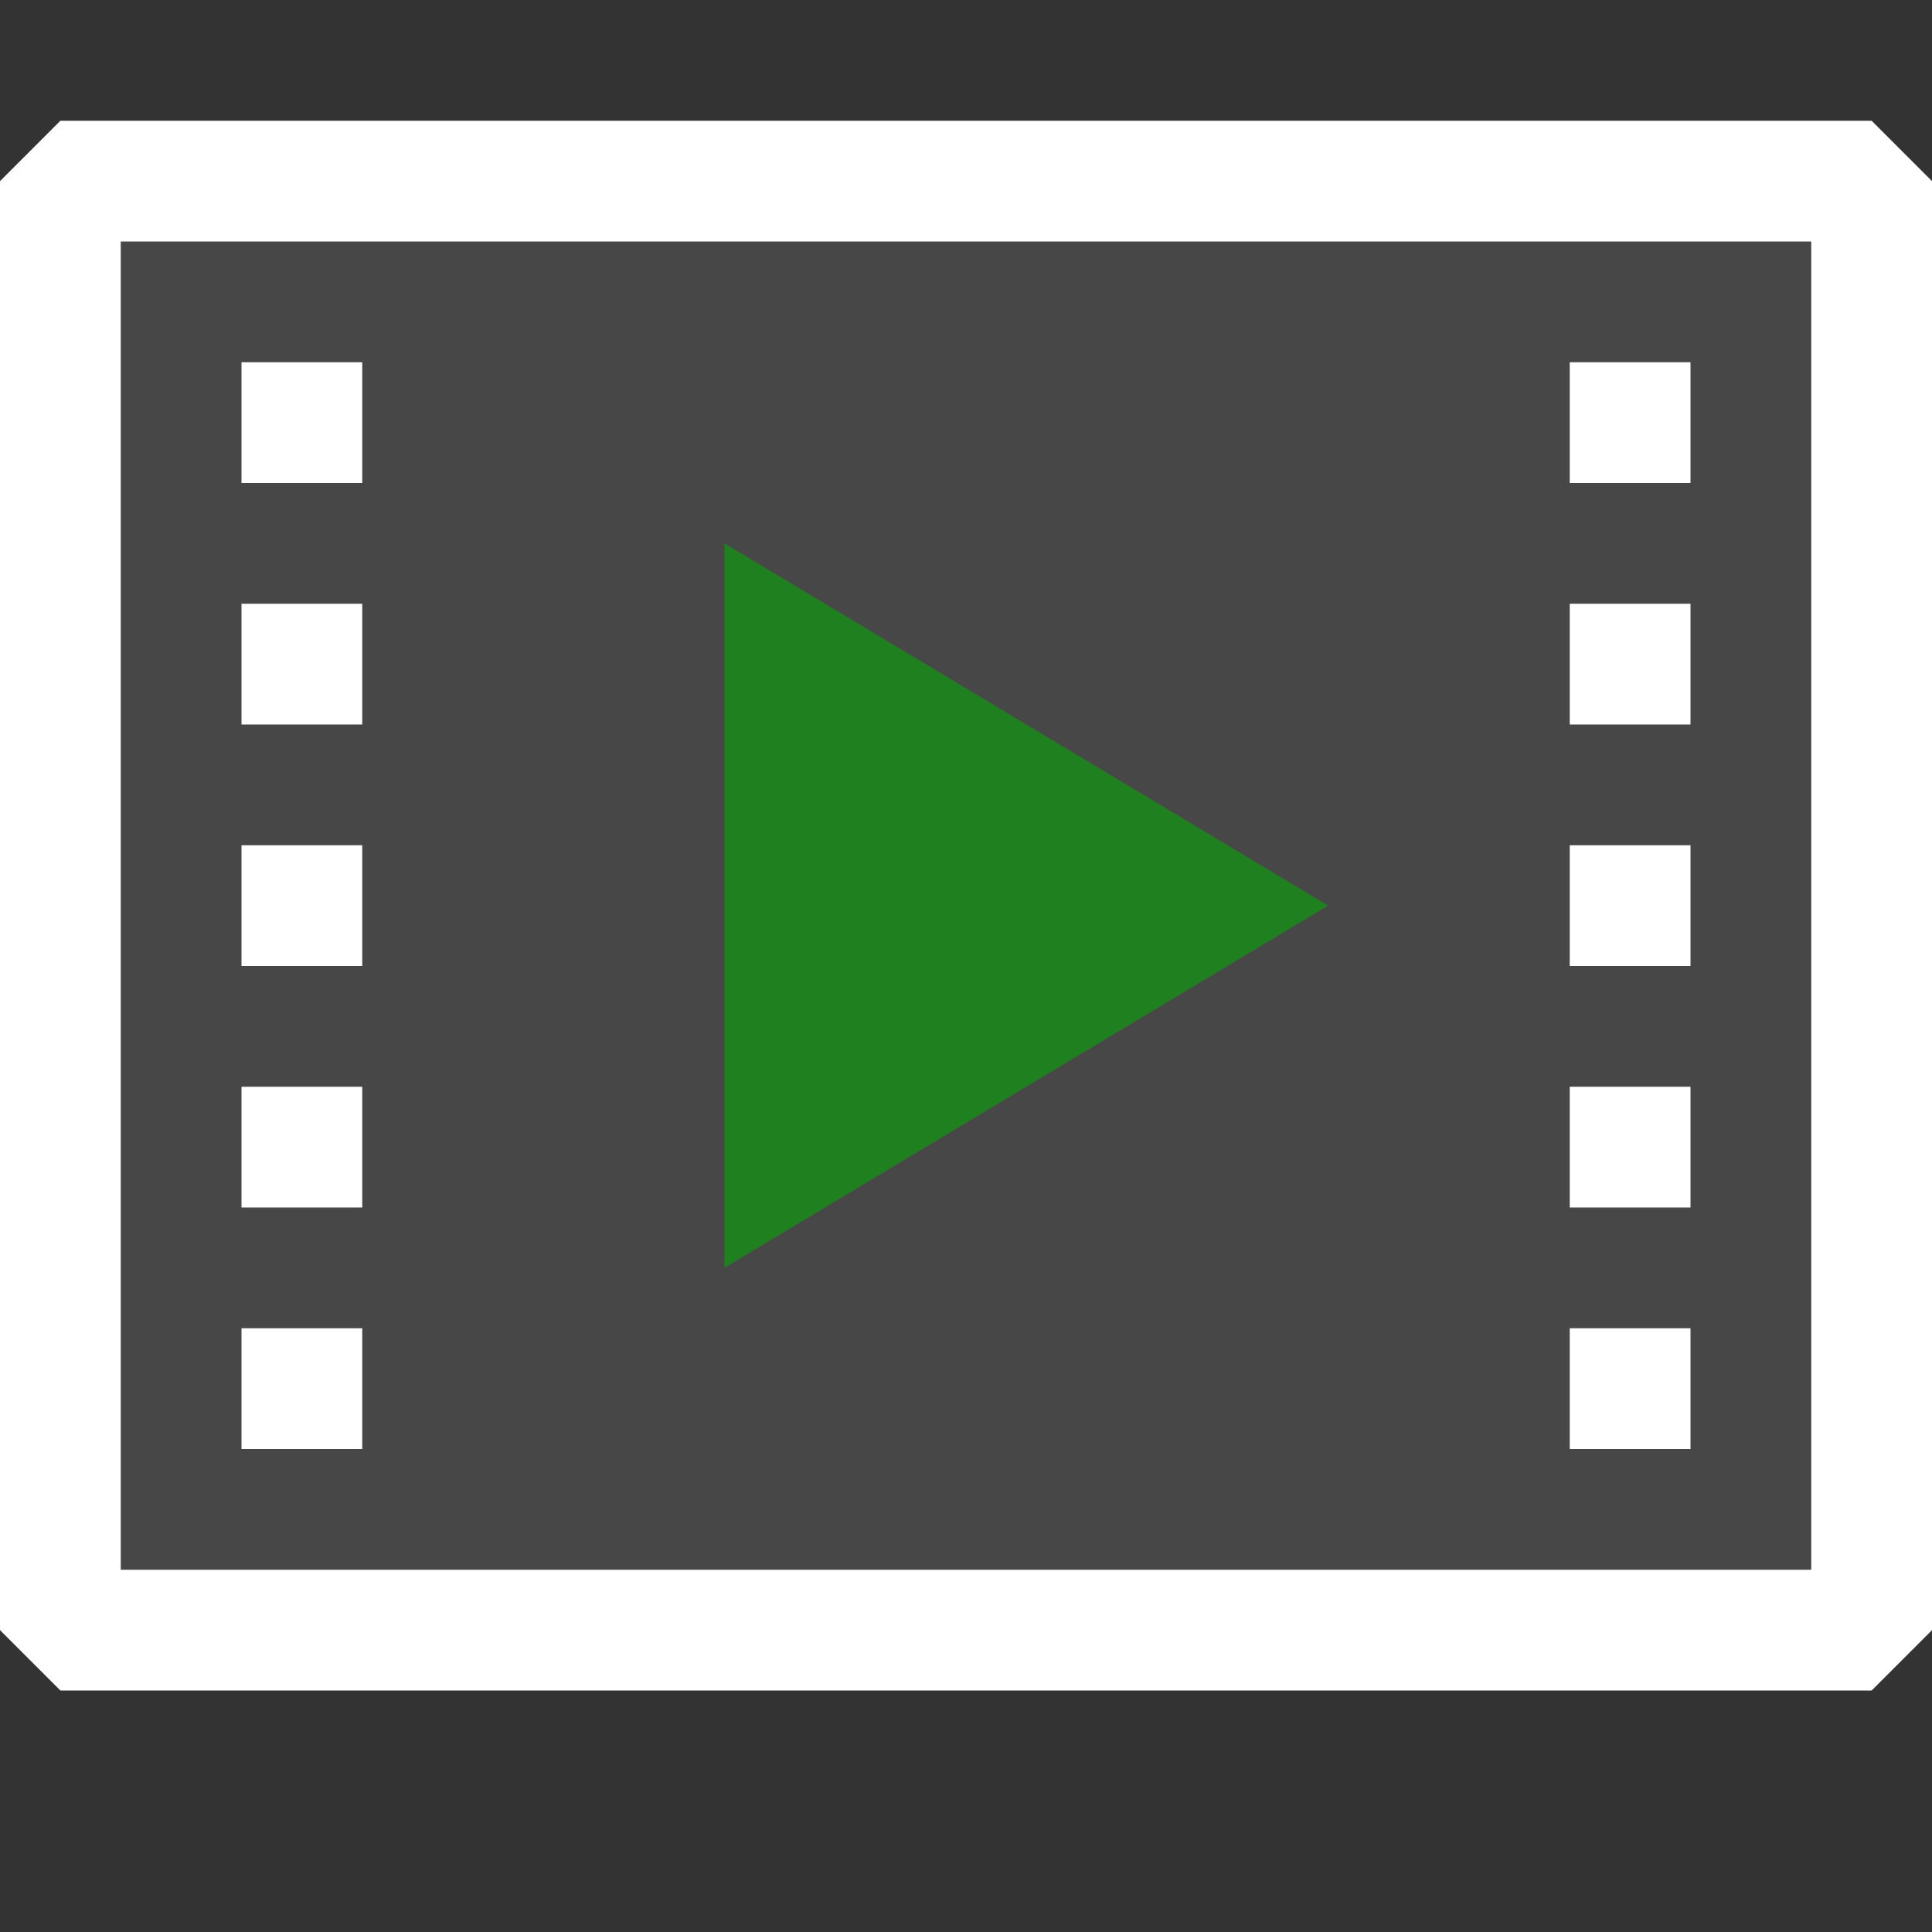 <ns0:svg xmlns:ns0="http://www.w3.org/2000/svg" viewBox="0 0 16 16">
  <ns0:rect x="0" y="0" width="16" height="16" fill="#333333" stroke="none"/>
  <ns0:defs>
    <ns0:style>.canvas{fill: none; opacity: 0;}.light-defaultgrey{fill: #FFFFFF; opacity: 1;}.light-defaultgrey-10{fill: #FFFFFF; opacity: 0.1;}.light-green{fill: #1f801f; opacity: 1;}</ns0:style>
  </ns0:defs>
  <ns0:title>IconLightMedia</ns0:title>
  <ns0:g id="canvas">
    <ns0:path d="M16,0V16H0V0Z" style="fill:none;opacity:0;" />
  </ns0:g>
  <ns0:g id="level-1">
    <ns0:path d="M3,6H2V5H3ZM3,4H2V3H3ZM3,8H2V7H3Zm0,2H2V9H3Zm0,2H2V11H3Z" style="fill:#FFFFFF;opacity:1;" />
    <ns0:path d="M15.5,13.5H.5V1.5h15Z" style="fill:#FFFFFF;opacity:0.1;" />
    <ns0:path d="M15.5,1H.5L0,1.5v12l.5.5h15l.5-.5V1.5ZM15,13H1V2H15Z" style="fill:#FFFFFF;opacity:1;" />
    <ns0:path d="M14,6H13V5h1Zm0-2H13V3h1Zm0,4H13V7h1Zm0,2H13V9h1Zm0,2H13V11h1Z" style="fill:#FFFFFF;opacity:1;" />
    <ns0:path d="M11,7.5l-5,3v-6Z" style="fill:#1f801f;opacity:1;" />
  </ns0:g>
</ns0:svg>
